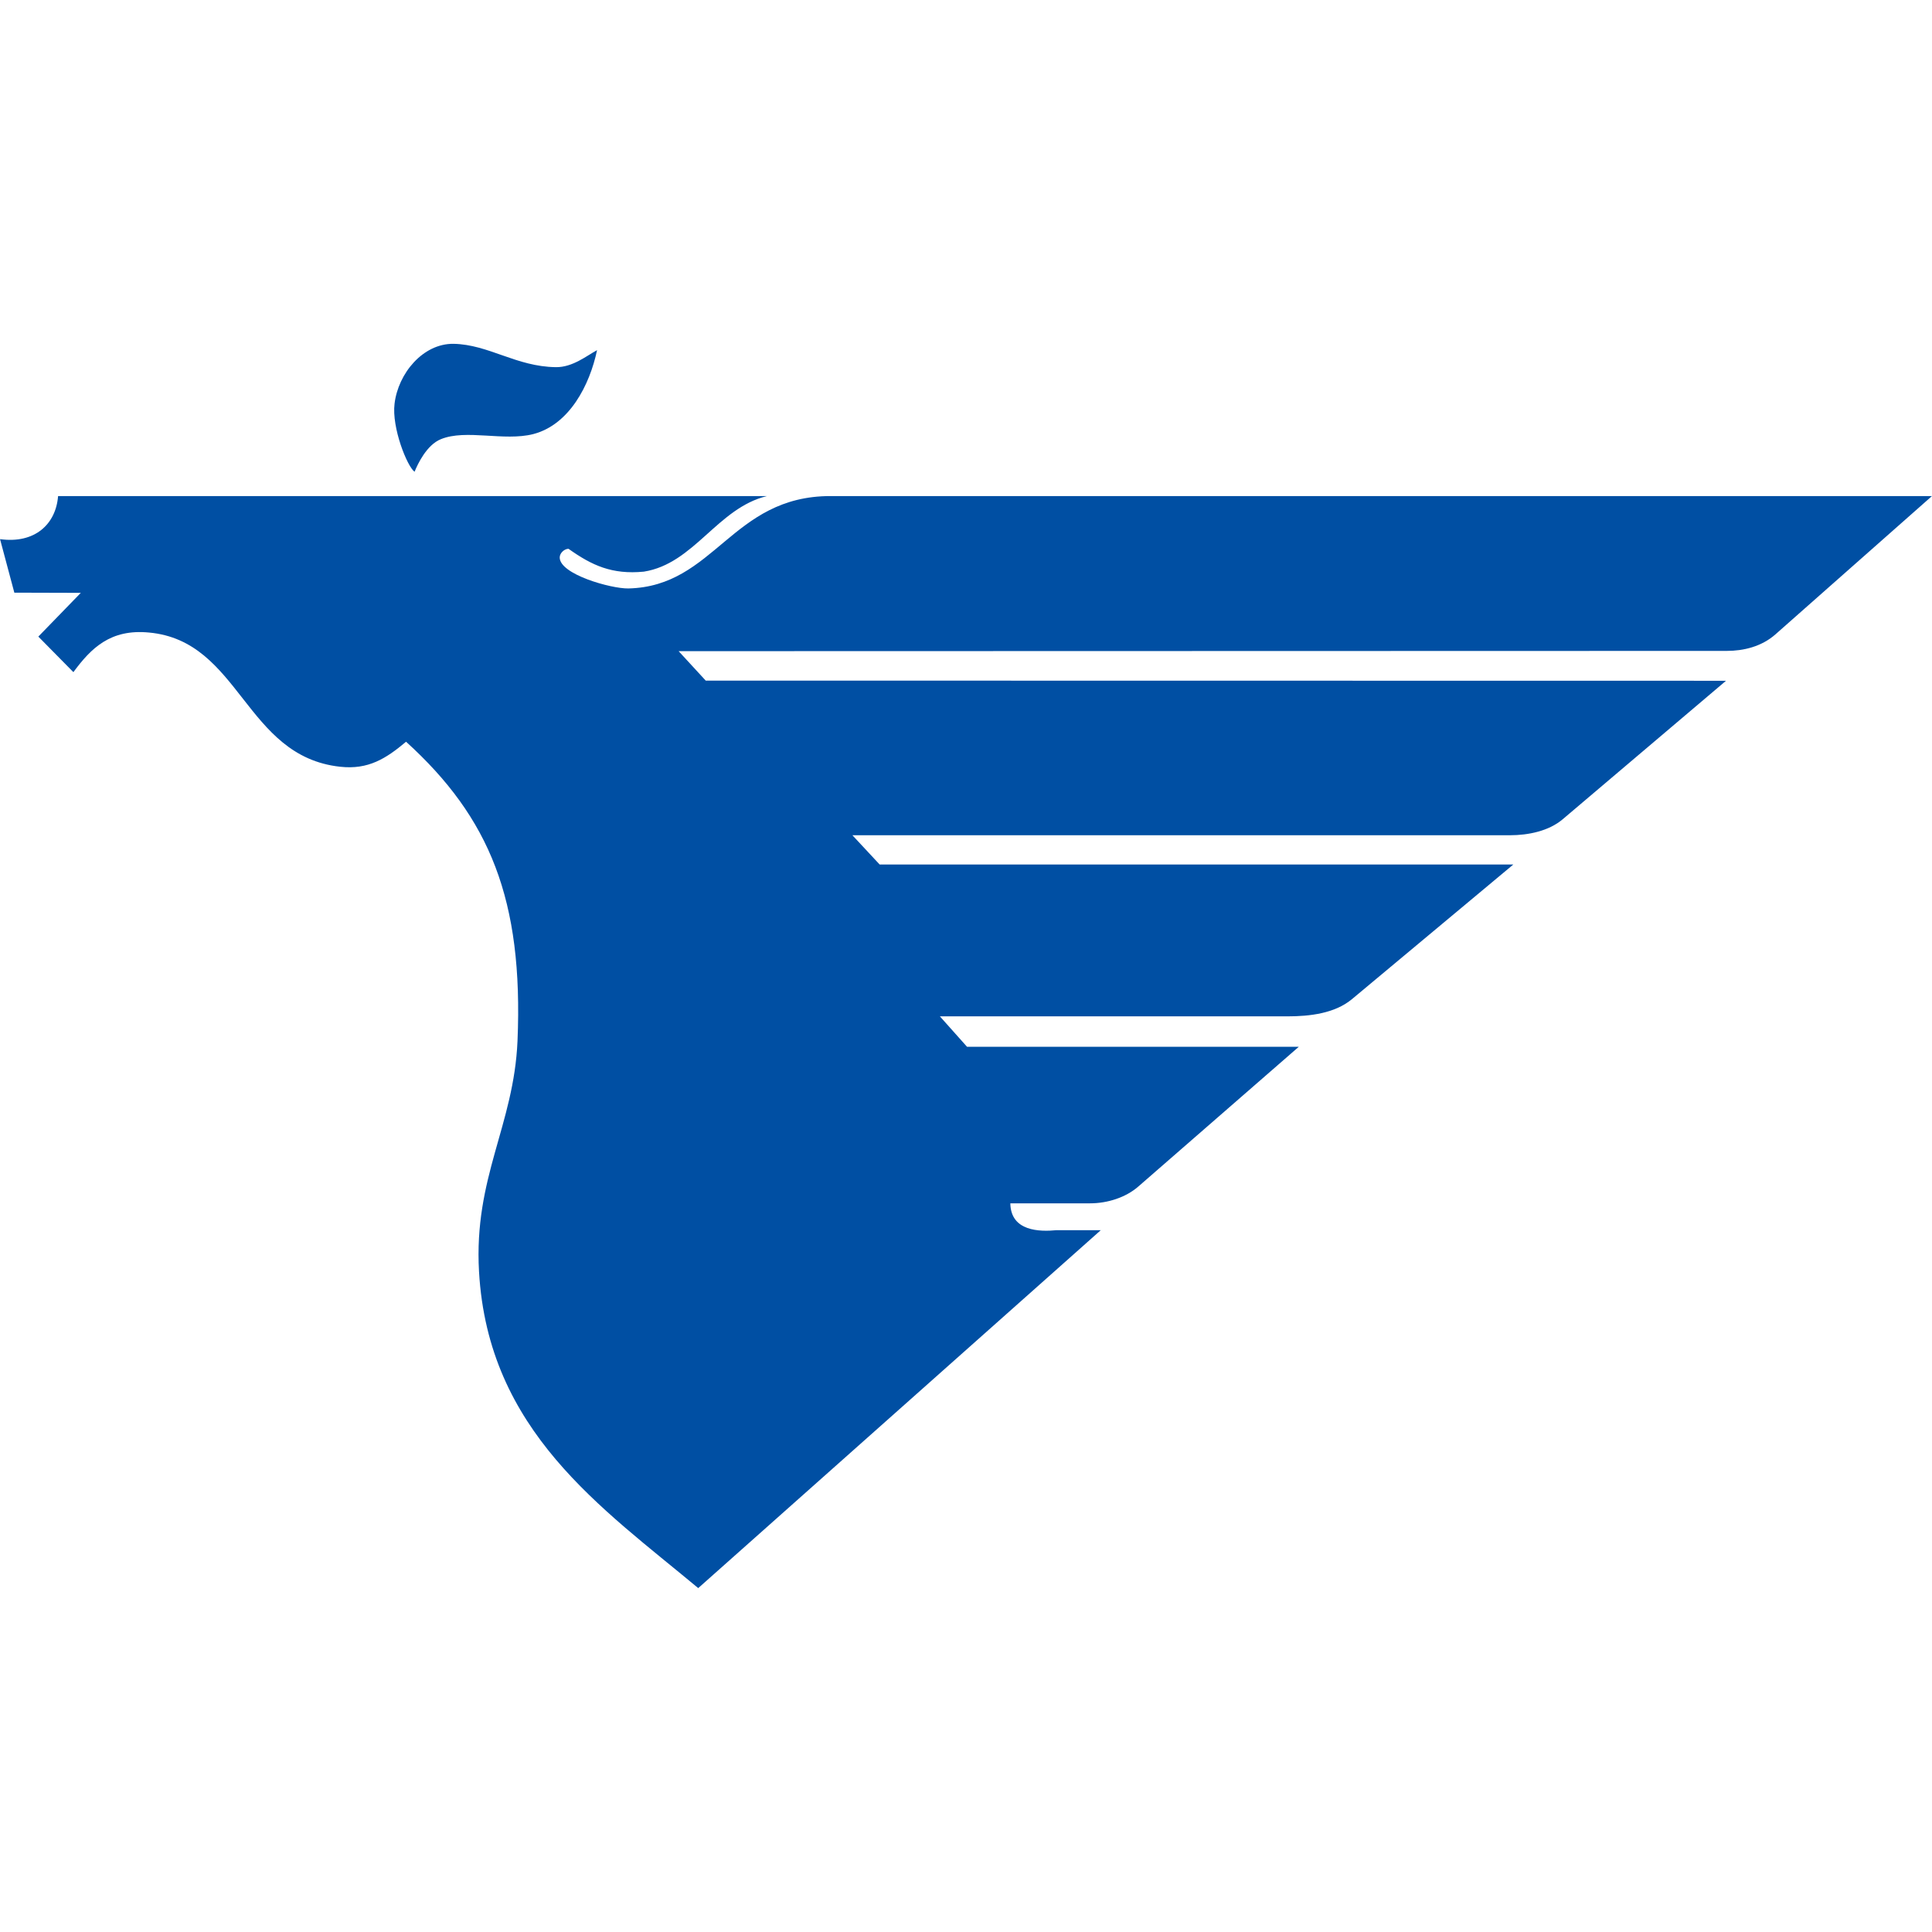 <?xml version="1.0" encoding="utf-8"?>
<!-- Generator: Adobe Illustrator 16.2.1, SVG Export Plug-In . SVG Version: 6.00 Build 0)  -->
<!DOCTYPE svg PUBLIC "-//W3C//DTD SVG 1.1//EN" "http://www.w3.org/Graphics/SVG/1.1/DTD/svg11.dtd">
<svg version="1.1"
	 id="svg2" sodipodi:version="0.32" inkscape:version="0.45.1" xmlns:dc="http://purl.org/dc/elements/1.1/" xmlns:cc="http://web.resource.org/cc/" xmlns:rdf="http://www.w3.org/1999/02/22-rdf-syntax-ns#" xmlns:svg="http://www.w3.org/2000/svg" xmlns:sodipodi="http://sodipodi.sourceforge.net/DTD/sodipodi-0.dtd" xmlns:inkscape="http://www.inkscape.org/namespaces/inkscape"
	 xmlns="http://www.w3.org/2000/svg" xmlns:xlink="http://www.w3.org/1999/xlink" x="0px" y="0px" width="50px" height="50px"
	 viewBox="269 102 50 50" enable-background="new 269 102 50 50" xml:space="preserve">
<g id="layer1" transform="translate(-273.564,-446.682)" inkscape:groupmode="layer" inkscape:label="Layer 1">
	<path id="path7129" fill="#004FA3" d="M560.634,589.782c-2.498-2.083-5.438-4.063-5.673-8.191c-0.139-2.44,0.902-3.78,0.996-5.969
		c0.154-3.657-0.722-5.78-2.884-7.744c-0.518,0.435-0.978,0.729-1.708,0.647c-2.47-0.27-2.577-3.255-4.944-3.473
		c-1-0.097-1.5,0.405-1.958,1.025l-0.907-0.92l1.099-1.132l-1.72-0.005l-0.37-1.385c0.902,0.124,1.446-0.389,1.502-1.115h18.347
		c-1.282,0.308-1.884,1.75-3.187,1.956c-0.825,0.08-1.345-0.161-1.95-0.591c-0.107,0-0.228,0.11-0.228,0.224
		c0,0.438,1.331,0.809,1.774,0.802c2.242-0.048,2.668-2.391,5.234-2.391h28.506l-4.046,3.575c-0.363,0.324-0.837,0.432-1.261,0.432
		l-27.129,0.007l0.701,0.762l26.405,0.004l-4.225,3.583c-0.361,0.307-0.892,0.415-1.368,0.415h-17.016l0.705,0.757h16.4
		l-4.178,3.486c-0.443,0.368-1.089,0.444-1.668,0.444h-8.995l0.703,0.788h8.585l-4.143,3.608c-0.333,0.295-0.813,0.443-1.258,0.443
		h-2.064c0.012,0.729,0.759,0.737,1.197,0.695h1.144L560.634,589.782z M553.293,560.891c-0.19-0.133-0.595-1.141-0.518-1.761
		c0.093-0.783,0.733-1.559,1.525-1.55c0.914,0.017,1.619,0.591,2.65,0.604c0.434,0.007,0.808-0.303,1.066-0.44
		c-0.19,0.9-0.713,1.929-1.654,2.173c-0.755,0.191-1.739-0.135-2.388,0.131C553.607,560.195,553.373,560.692,553.293,560.891"/>
</g>
</svg>
